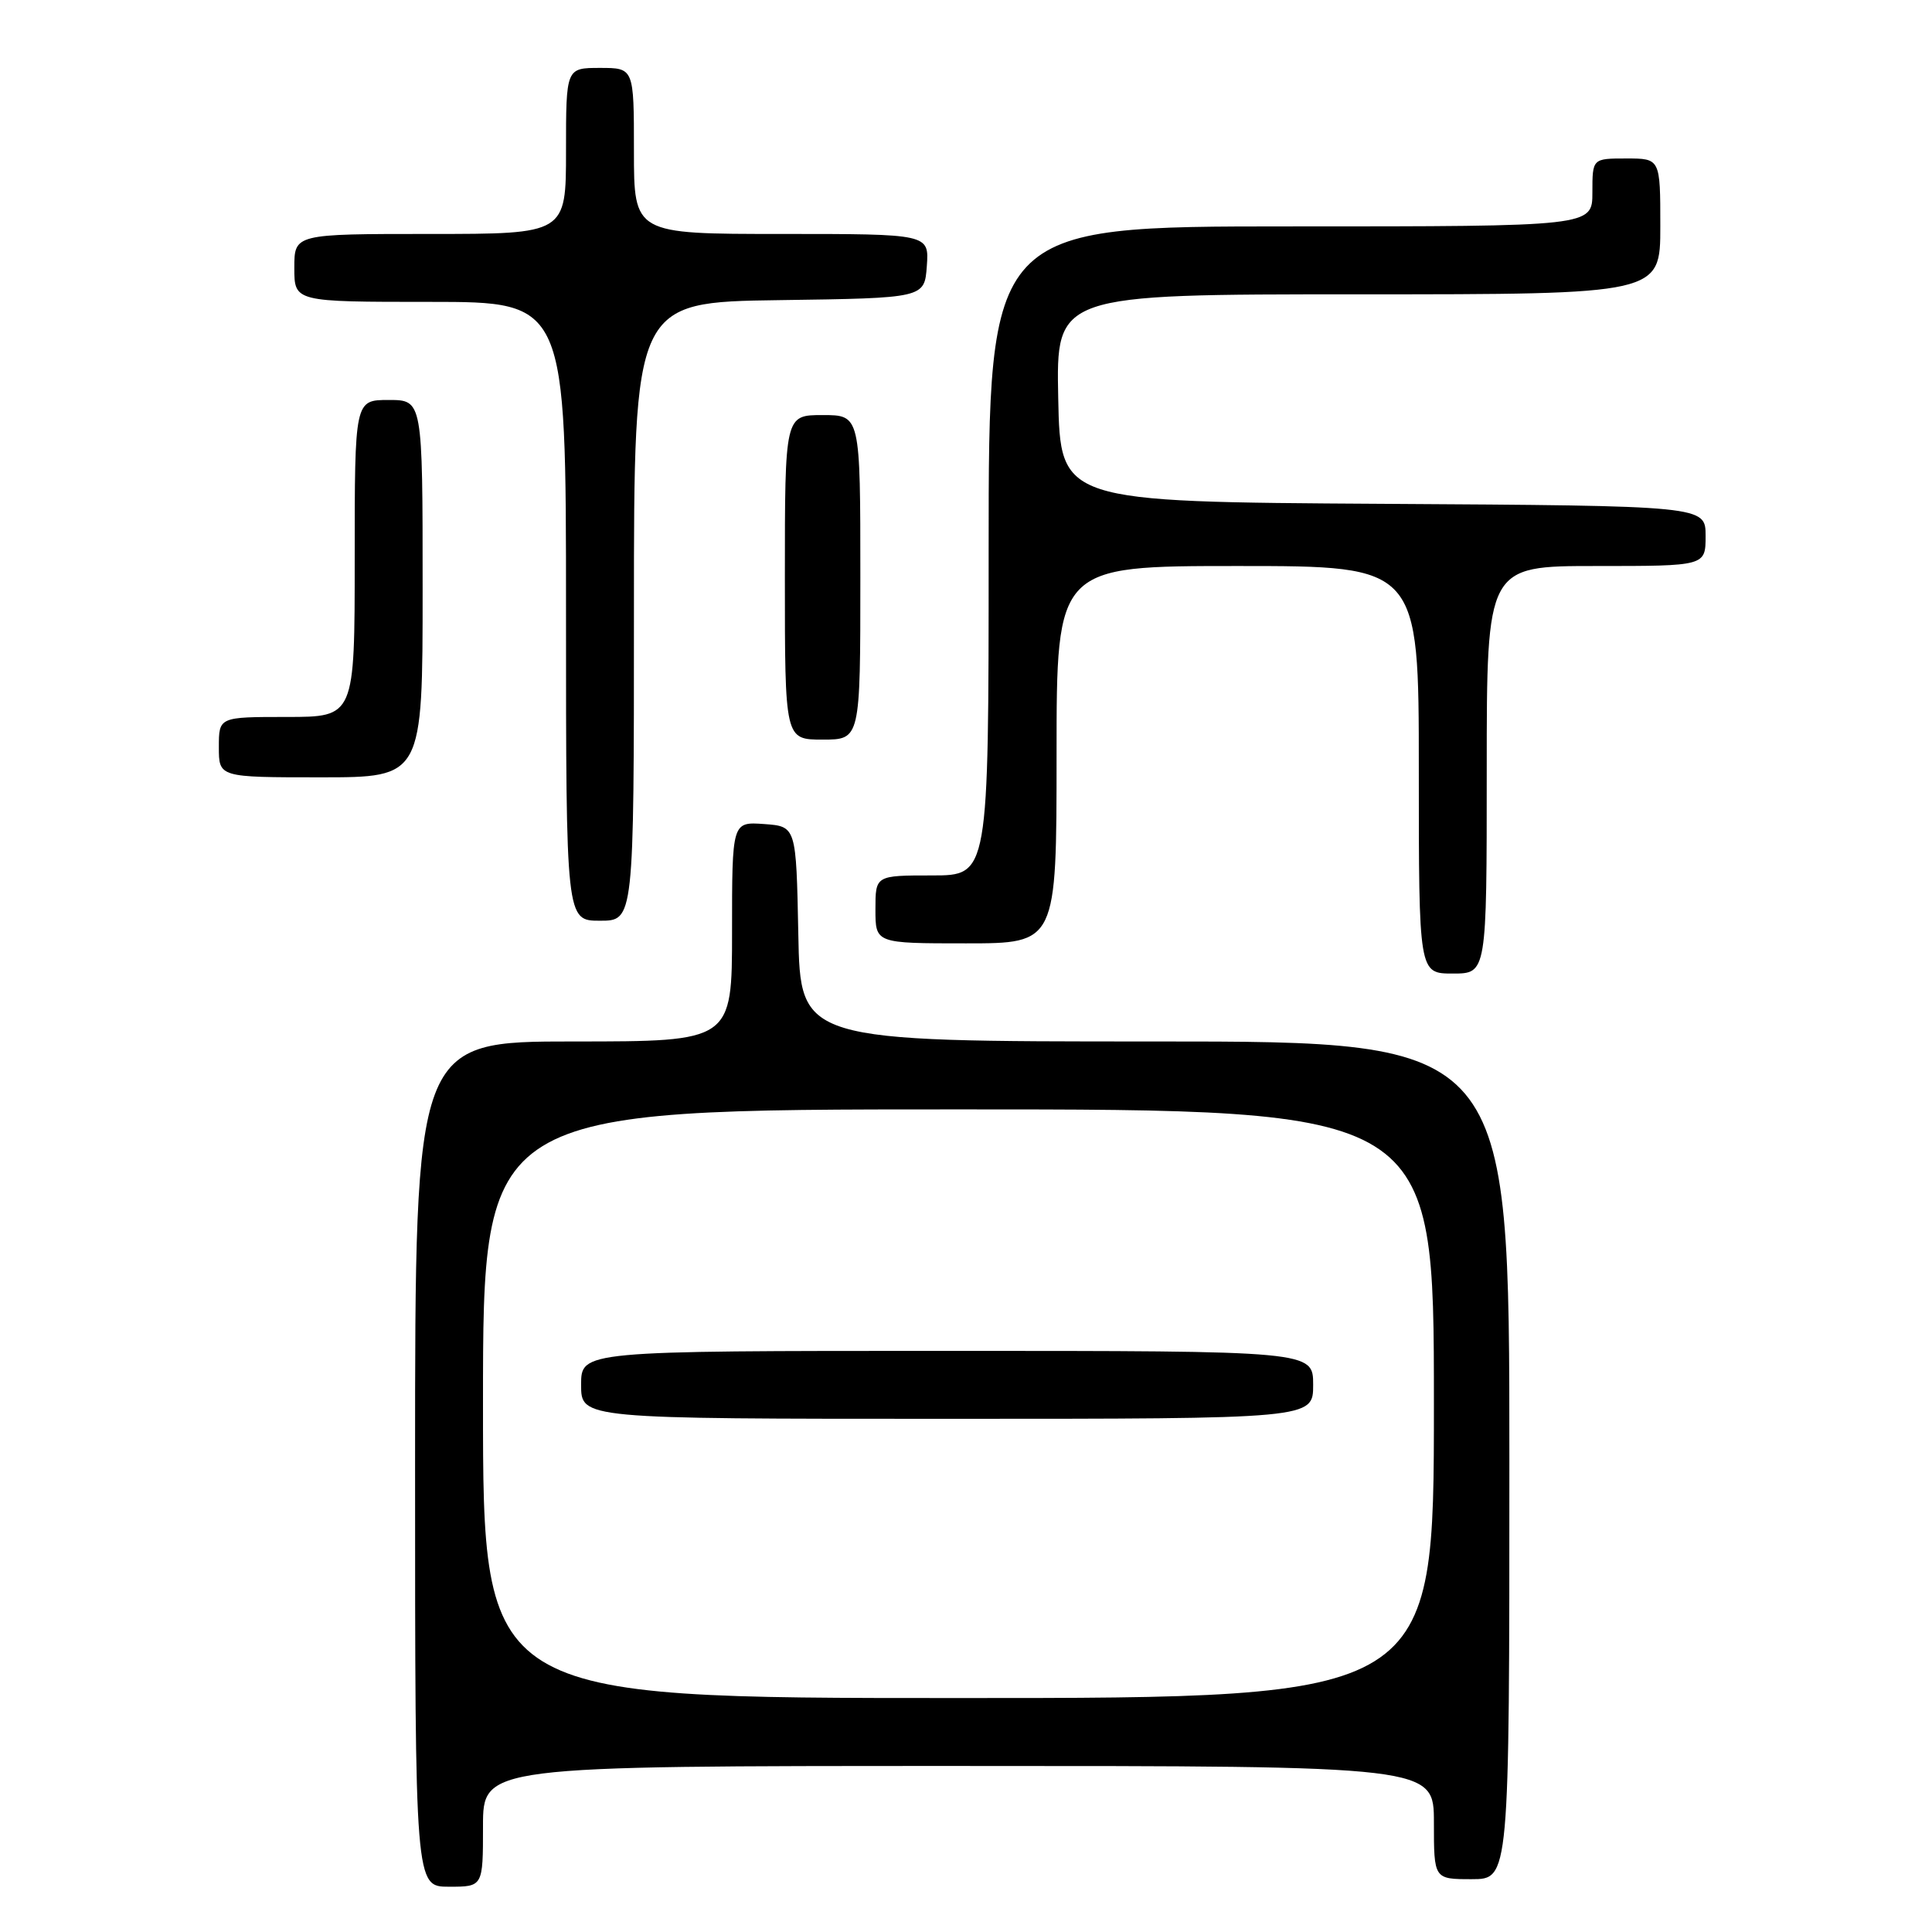 <?xml version="1.0" encoding="UTF-8" standalone="no"?>
<!DOCTYPE svg PUBLIC "-//W3C//DTD SVG 1.1//EN" "http://www.w3.org/Graphics/SVG/1.1/DTD/svg11.dtd" >
<svg xmlns="http://www.w3.org/2000/svg" xmlns:xlink="http://www.w3.org/1999/xlink" version="1.1" viewBox="0 0 256 256">
 <g >
 <path fill="currentColor"
d=" M 64.00 242.00 C 64.00 234.00 64.00 234.00 127.00 234.00 C 190.00 234.00 190.00 234.00 190.00 241.50 C 190.00 249.00 190.00 249.00 195.00 249.00 C 200.00 249.00 200.00 249.00 200.00 193.50 C 200.00 138.00 200.00 138.00 153.03 138.00 C 106.05 138.00 106.05 138.00 105.78 123.75 C 105.50 109.50 105.50 109.50 101.25 109.19 C 97.00 108.89 97.00 108.89 97.00 123.44 C 97.00 138.00 97.00 138.00 76.00 138.00 C 55.00 138.00 55.00 138.00 55.00 194.00 C 55.00 250.00 55.00 250.00 59.50 250.00 C 64.00 250.00 64.00 250.00 64.00 242.00 Z  M 197.00 102.00 C 197.00 75.00 197.00 75.00 211.50 75.00 C 226.00 75.00 226.00 75.00 226.00 71.01 C 226.00 67.02 226.00 67.02 183.25 66.76 C 140.50 66.50 140.50 66.50 140.22 52.75 C 139.94 39.00 139.94 39.00 179.97 39.00 C 220.00 39.00 220.00 39.00 220.00 30.00 C 220.00 21.00 220.00 21.00 215.50 21.00 C 211.00 21.00 211.00 21.00 211.00 25.50 C 211.00 30.00 211.00 30.00 171.00 30.00 C 131.00 30.00 131.00 30.00 131.00 73.00 C 131.00 116.00 131.00 116.00 123.50 116.00 C 116.00 116.00 116.00 116.00 116.00 120.50 C 116.00 125.00 116.00 125.00 128.00 125.00 C 140.00 125.00 140.00 125.00 140.00 100.00 C 140.00 75.00 140.00 75.00 164.00 75.00 C 188.00 75.00 188.00 75.00 188.00 102.00 C 188.00 129.00 188.00 129.00 192.50 129.00 C 197.00 129.00 197.00 129.00 197.00 102.00 Z  M 84.00 81.02 C 84.00 40.04 84.00 40.04 103.25 39.77 C 122.50 39.50 122.50 39.50 122.81 35.25 C 123.11 31.00 123.11 31.00 103.56 31.00 C 84.00 31.00 84.00 31.00 84.00 20.00 C 84.00 9.00 84.00 9.00 79.50 9.00 C 75.00 9.00 75.00 9.00 75.00 20.00 C 75.00 31.00 75.00 31.00 57.00 31.00 C 39.00 31.00 39.00 31.00 39.00 35.50 C 39.00 40.00 39.00 40.00 57.00 40.00 C 75.00 40.00 75.00 40.00 75.00 81.00 C 75.00 122.00 75.00 122.00 79.50 122.00 C 84.00 122.00 84.00 122.00 84.00 81.02 Z  M 56.00 78.00 C 56.00 53.00 56.00 53.00 51.50 53.00 C 47.00 53.00 47.00 53.00 47.00 74.00 C 47.00 95.00 47.00 95.00 38.00 95.00 C 29.00 95.00 29.00 95.00 29.00 99.00 C 29.00 103.00 29.00 103.00 42.50 103.00 C 56.00 103.00 56.00 103.00 56.00 78.00 Z  M 114.00 76.50 C 114.00 55.00 114.00 55.00 109.00 55.00 C 104.00 55.00 104.00 55.00 104.00 76.50 C 104.00 98.00 104.00 98.00 109.00 98.00 C 114.00 98.00 114.00 98.00 114.00 76.50 Z  M 64.00 186.00 C 64.00 147.00 64.00 147.00 127.00 147.00 C 190.00 147.00 190.00 147.00 190.00 186.00 C 190.00 225.00 190.00 225.00 127.00 225.00 C 64.00 225.00 64.00 225.00 64.00 186.00 Z  M 174.00 183.50 C 174.00 179.00 174.00 179.00 125.50 179.00 C 77.00 179.00 77.00 179.00 77.00 183.50 C 77.00 188.00 77.00 188.00 125.50 188.00 C 174.00 188.00 174.00 188.00 174.00 183.50 Z "/>
</g>
</svg>